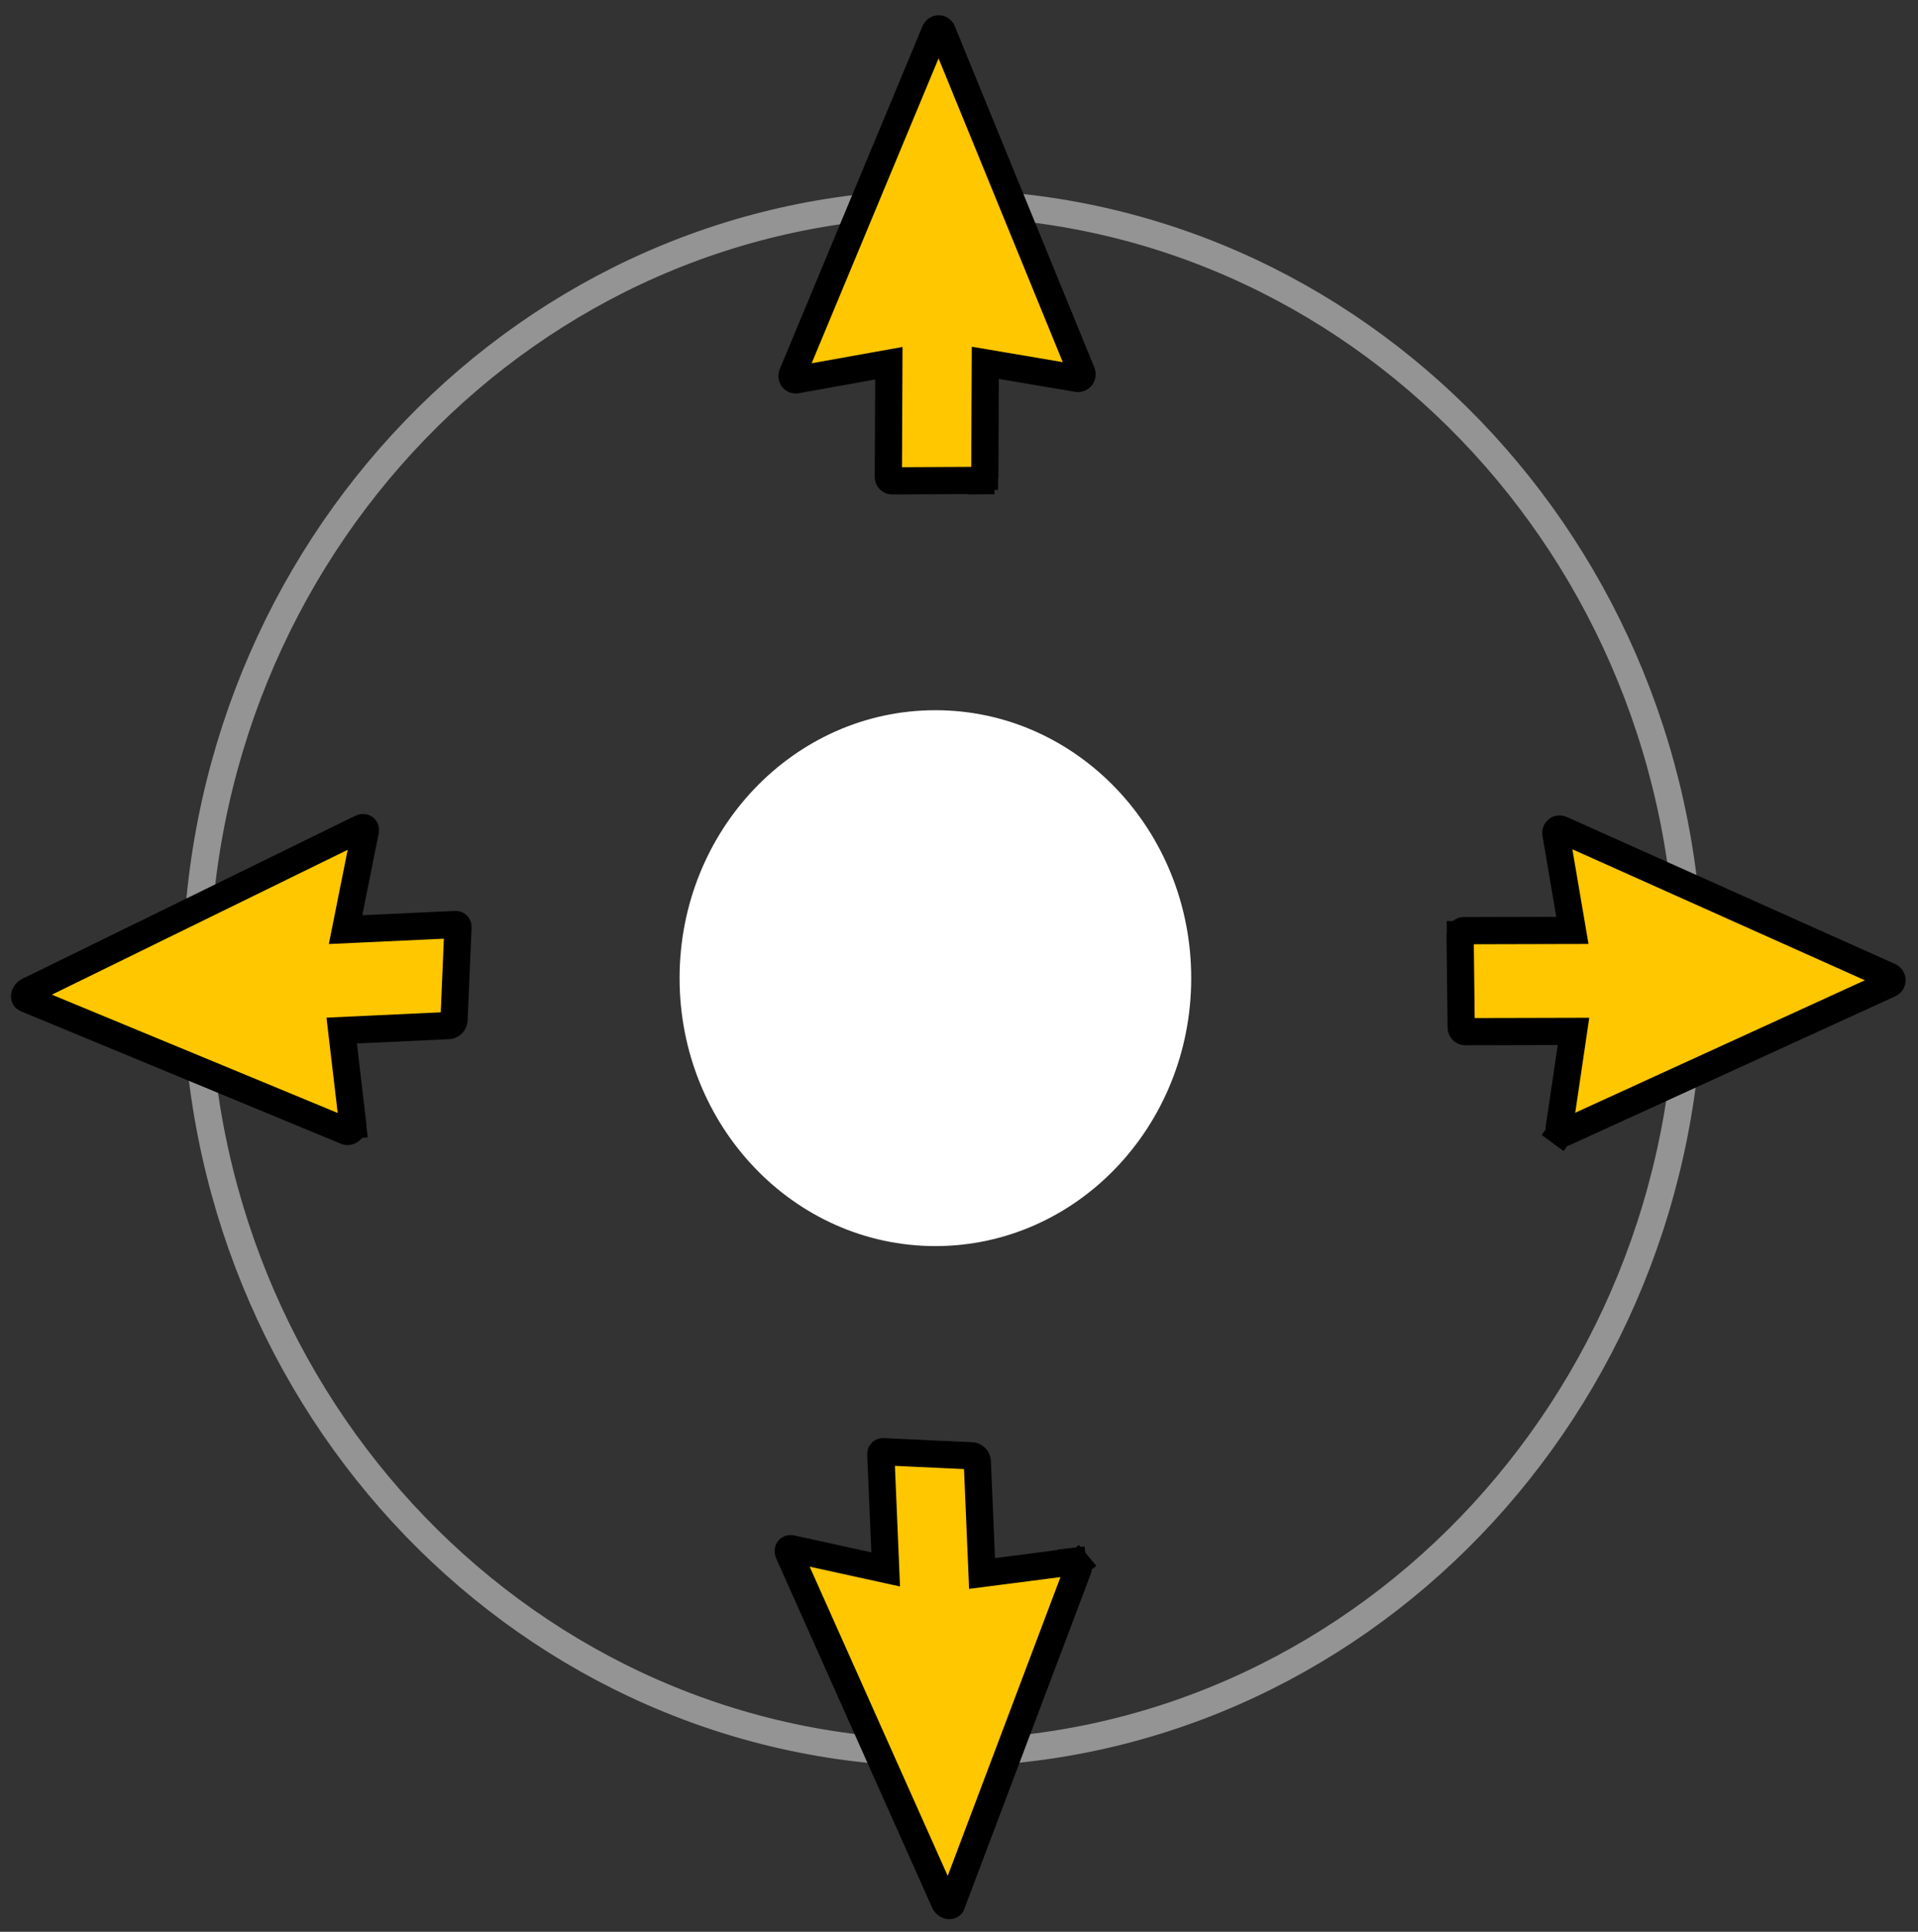 <svg width="141" height="142" viewBox="0 0 141 142" fill="none" xmlns="http://www.w3.org/2000/svg">
<rect x="0" y="0" width="141" height="142" fill="#333333" stroke="none"/>
<path d="M124.184 71.901C124.184 103.393 99.579 128.86 69.303 128.86C39.026 128.86 14.421 103.393 14.421 71.901C14.421 40.409 39.026 14.942 69.303 14.942C99.579 14.942 124.184 40.409 124.184 71.901Z" stroke="#959494" stroke-width="2"/>
<path d="M73.561 26.86L72.434 26.669L72.428 27.865L72.396 35.008L73.373 35.013L72.396 35.008C72.395 35.175 72.263 35.313 72.103 35.314L72.108 36.337L72.103 35.314L65.577 35.346C65.425 35.347 65.305 35.221 65.306 35.062L65.338 27.919L65.343 26.701L64.196 26.906L58.538 27.921C58.434 27.94 58.336 27.898 58.276 27.818C58.217 27.738 58.201 27.625 58.244 27.522L68.741 2.306C68.788 2.192 68.895 2.119 69.009 2.119C69.12 2.118 69.217 2.186 69.258 2.288L79.528 27.401C79.567 27.496 79.555 27.613 79.487 27.703C79.419 27.794 79.312 27.836 79.211 27.819L73.561 26.86Z" fill="#FFC700" stroke="black" stroke-width="2"/>
<path d="M63.879 115.092L65.11 115.362L65.055 114.046L64.751 106.903C64.748 106.822 64.774 106.779 64.795 106.756C64.817 106.734 64.858 106.707 64.935 106.71L71.462 107.014C71.651 107.023 71.835 107.216 71.844 107.414L72.147 114.557L72.194 115.662L73.242 115.527L78.855 114.803L78.735 113.788L78.855 114.803C78.946 114.791 79.088 114.835 79.191 114.97L79.954 114.332L79.191 114.97C79.293 115.104 79.29 115.236 79.266 115.299L69.951 139.98C69.939 140.013 69.921 140.034 69.899 140.048C69.876 140.063 69.838 140.078 69.781 140.076C69.657 140.07 69.505 139.976 69.434 139.815L57.982 114.167C57.92 114.027 57.955 113.929 57.981 113.894C57.995 113.875 58.016 113.858 58.046 113.847C58.076 113.836 58.123 113.829 58.182 113.842L63.879 115.092Z" fill="#FFC700" stroke="black" stroke-width="2"/>
<path d="M25.663 67.044L25.405 68.335L26.663 68.276L33.483 67.959C33.56 67.955 33.602 67.982 33.623 68.005C33.645 68.027 33.67 68.07 33.667 68.151L33.377 74.986C33.369 75.184 33.185 75.377 32.995 75.386L26.174 75.704L25.119 75.753L25.248 76.85L25.939 82.728L26.908 82.603L25.939 82.728C25.95 82.824 25.909 82.972 25.78 83.08C25.652 83.187 25.526 83.184 25.466 83.159L1.898 73.404C1.867 73.391 1.847 73.372 1.833 73.349C1.819 73.325 1.804 73.286 1.807 73.226C1.812 73.096 1.902 72.937 2.055 72.862L26.547 60.87C26.68 60.804 26.773 60.841 26.807 60.868C26.826 60.883 26.842 60.905 26.852 60.936C26.863 60.968 26.87 61.017 26.857 61.079L25.663 67.044Z" fill="#FFC700" stroke="black" stroke-width="2"/>
<path d="M115.5 76.998L115.674 75.815L114.531 75.818L107.711 75.835C107.552 75.835 107.418 75.698 107.417 75.531L107.339 68.697L106.363 68.708L107.339 68.697C107.338 68.537 107.457 68.41 107.609 68.41L114.43 68.393L115.593 68.39L115.389 67.191L114.38 61.272C114.361 61.164 114.401 61.06 114.476 60.998C114.553 60.934 114.66 60.917 114.759 60.961L138.912 71.775C139.021 71.823 139.091 71.935 139.092 72.054C139.093 72.171 139.029 72.272 138.931 72.317L115.024 83.249C114.934 83.291 114.822 83.279 114.736 83.209L114.139 84.018L114.736 83.209C114.649 83.138 114.608 83.027 114.624 82.921L115.5 76.998Z" fill="#FFC700" stroke="black" stroke-width="2"/>
<ellipse cx="68.765" cy="71.901" rx="18.806" ry="19.695" fill="white"/>
</svg>
